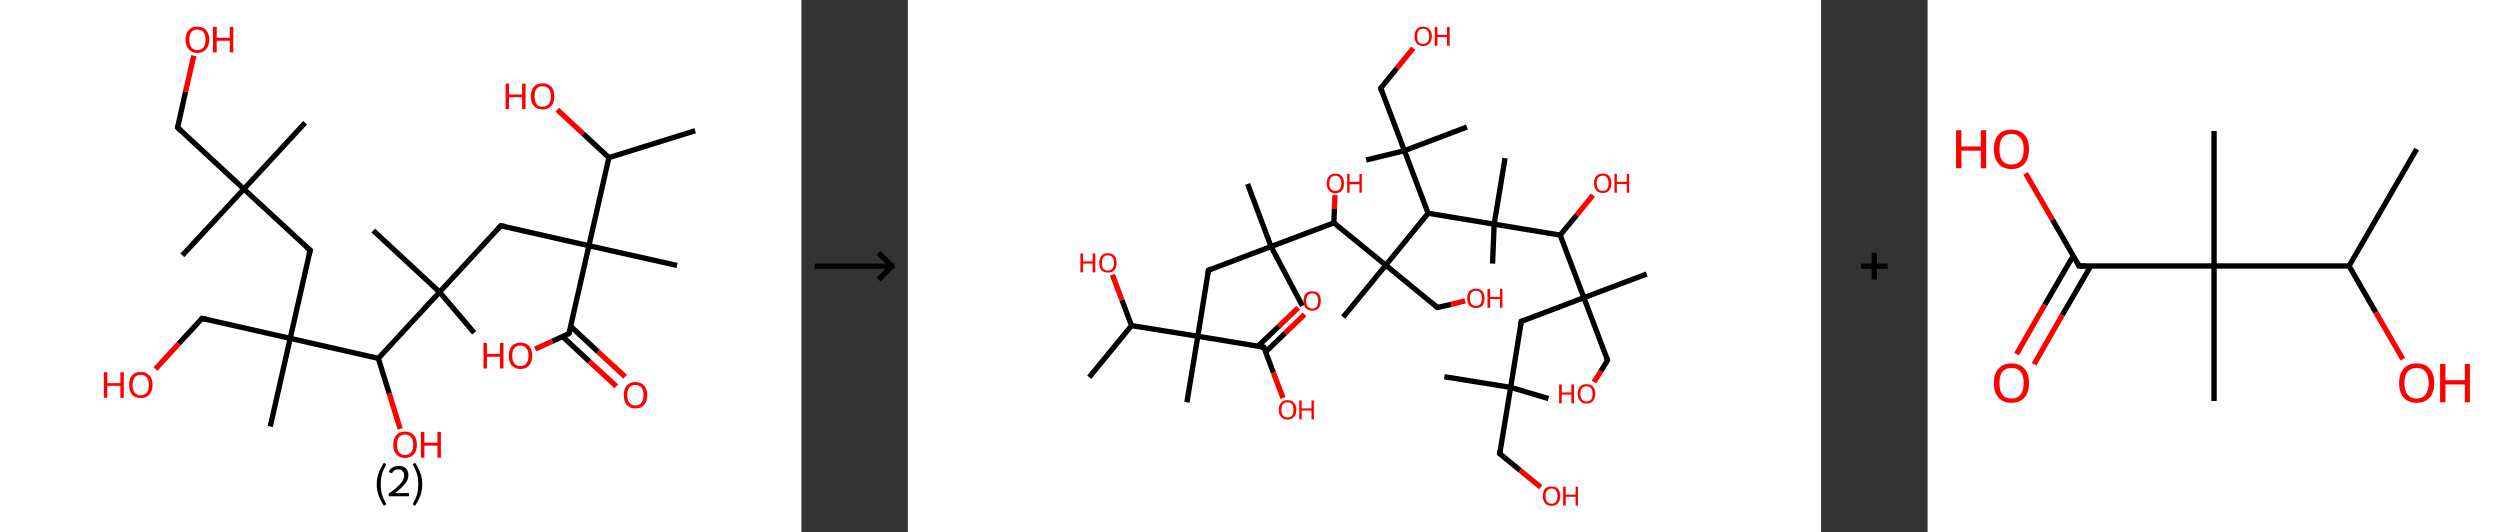 <?xml version='1.0' encoding='ASCII' standalone='yes'?>
<svg xmlns="http://www.w3.org/2000/svg" xmlns:xlink="http://www.w3.org/1999/xlink" version="1.1" width="939.0px" viewBox="0 0 939.0 200.0" height="200.0px">
  <rect x="0" y="0" width="939.0" height="200.0" fill="#333333" stroke="none"/>
  <g>
    <g transform="translate(0, 0) scale(1 1) "><!-- END OF HEADER -->
<rect style="opacity:1.0;fill:#FFFFFF;stroke:none" width="301.0" height="200.0" x="0.0" y="0.0"> </rect>
<path class="bond-0 atom-0 atom-1" d="M 261.1,49.1 L 228.7,59.2" style="fill:none;fill-rule:evenodd;stroke:#000000;stroke-width:2.0px;stroke-linecap:butt;stroke-linejoin:miter;stroke-opacity:1"/>
<path class="bond-1 atom-1 atom-2" d="M 228.7,59.2 L 219.0,50.2" style="fill:none;fill-rule:evenodd;stroke:#000000;stroke-width:2.0px;stroke-linecap:butt;stroke-linejoin:miter;stroke-opacity:1"/>
<path class="bond-1 atom-1 atom-2" d="M 219.0,50.2 L 209.3,41.2" style="fill:none;fill-rule:evenodd;stroke:#FF0000;stroke-width:2.0px;stroke-linecap:butt;stroke-linejoin:miter;stroke-opacity:1"/>
<path class="bond-2 atom-1 atom-3" d="M 228.7,59.2 L 221.2,92.3" style="fill:none;fill-rule:evenodd;stroke:#000000;stroke-width:2.0px;stroke-linecap:butt;stroke-linejoin:miter;stroke-opacity:1"/>
<path class="bond-3 atom-3 atom-4" d="M 221.2,92.3 L 254.3,99.7" style="fill:none;fill-rule:evenodd;stroke:#000000;stroke-width:2.0px;stroke-linecap:butt;stroke-linejoin:miter;stroke-opacity:1"/>
<path class="bond-4 atom-3 atom-5" d="M 221.2,92.3 L 188.1,84.8" style="fill:none;fill-rule:evenodd;stroke:#000000;stroke-width:2.0px;stroke-linecap:butt;stroke-linejoin:miter;stroke-opacity:1"/>
<path class="bond-5 atom-5 atom-6" d="M 188.1,84.8 L 165.1,109.7" style="fill:none;fill-rule:evenodd;stroke:#000000;stroke-width:2.0px;stroke-linecap:butt;stroke-linejoin:miter;stroke-opacity:1"/>
<path class="bond-6 atom-6 atom-7" d="M 165.1,109.7 L 140.2,86.6" style="fill:none;fill-rule:evenodd;stroke:#000000;stroke-width:2.0px;stroke-linecap:butt;stroke-linejoin:miter;stroke-opacity:1"/>
<path class="bond-7 atom-6 atom-8" d="M 165.1,109.7 L 178.1,125.0" style="fill:none;fill-rule:evenodd;stroke:#000000;stroke-width:2.0px;stroke-linecap:butt;stroke-linejoin:miter;stroke-opacity:1"/>
<path class="bond-8 atom-6 atom-9" d="M 165.1,109.7 L 142.1,134.6" style="fill:none;fill-rule:evenodd;stroke:#000000;stroke-width:2.0px;stroke-linecap:butt;stroke-linejoin:miter;stroke-opacity:1"/>
<path class="bond-9 atom-9 atom-10" d="M 142.1,134.6 L 146.2,147.8" style="fill:none;fill-rule:evenodd;stroke:#000000;stroke-width:2.0px;stroke-linecap:butt;stroke-linejoin:miter;stroke-opacity:1"/>
<path class="bond-9 atom-9 atom-10" d="M 146.2,147.8 L 150.3,161.1" style="fill:none;fill-rule:evenodd;stroke:#FF0000;stroke-width:2.0px;stroke-linecap:butt;stroke-linejoin:miter;stroke-opacity:1"/>
<path class="bond-10 atom-9 atom-11" d="M 142.1,134.6 L 109.0,127.1" style="fill:none;fill-rule:evenodd;stroke:#000000;stroke-width:2.0px;stroke-linecap:butt;stroke-linejoin:miter;stroke-opacity:1"/>
<path class="bond-11 atom-11 atom-12" d="M 109.0,127.1 L 101.5,160.2" style="fill:none;fill-rule:evenodd;stroke:#000000;stroke-width:2.0px;stroke-linecap:butt;stroke-linejoin:miter;stroke-opacity:1"/>
<path class="bond-12 atom-11 atom-13" d="M 109.0,127.1 L 75.9,119.6" style="fill:none;fill-rule:evenodd;stroke:#000000;stroke-width:2.0px;stroke-linecap:butt;stroke-linejoin:miter;stroke-opacity:1"/>
<path class="bond-13 atom-13 atom-14" d="M 75.9,119.6 L 67.1,129.1" style="fill:none;fill-rule:evenodd;stroke:#000000;stroke-width:2.0px;stroke-linecap:butt;stroke-linejoin:miter;stroke-opacity:1"/>
<path class="bond-13 atom-13 atom-14" d="M 67.1,129.1 L 58.4,138.6" style="fill:none;fill-rule:evenodd;stroke:#FF0000;stroke-width:2.0px;stroke-linecap:butt;stroke-linejoin:miter;stroke-opacity:1"/>
<path class="bond-14 atom-11 atom-15" d="M 109.0,127.1 L 116.5,94.0" style="fill:none;fill-rule:evenodd;stroke:#000000;stroke-width:2.0px;stroke-linecap:butt;stroke-linejoin:miter;stroke-opacity:1"/>
<path class="bond-15 atom-15 atom-16" d="M 116.5,94.0 L 91.6,71.0" style="fill:none;fill-rule:evenodd;stroke:#000000;stroke-width:2.0px;stroke-linecap:butt;stroke-linejoin:miter;stroke-opacity:1"/>
<path class="bond-16 atom-16 atom-17" d="M 91.6,71.0 L 114.6,46.1" style="fill:none;fill-rule:evenodd;stroke:#000000;stroke-width:2.0px;stroke-linecap:butt;stroke-linejoin:miter;stroke-opacity:1"/>
<path class="bond-17 atom-16 atom-18" d="M 91.6,71.0 L 68.5,95.9" style="fill:none;fill-rule:evenodd;stroke:#000000;stroke-width:2.0px;stroke-linecap:butt;stroke-linejoin:miter;stroke-opacity:1"/>
<path class="bond-18 atom-16 atom-19" d="M 91.6,71.0 L 66.7,47.9" style="fill:none;fill-rule:evenodd;stroke:#000000;stroke-width:2.0px;stroke-linecap:butt;stroke-linejoin:miter;stroke-opacity:1"/>
<path class="bond-19 atom-19 atom-20" d="M 66.7,47.9 L 69.7,34.4" style="fill:none;fill-rule:evenodd;stroke:#000000;stroke-width:2.0px;stroke-linecap:butt;stroke-linejoin:miter;stroke-opacity:1"/>
<path class="bond-19 atom-19 atom-20" d="M 69.7,34.4 L 72.8,20.9" style="fill:none;fill-rule:evenodd;stroke:#FF0000;stroke-width:2.0px;stroke-linecap:butt;stroke-linejoin:miter;stroke-opacity:1"/>
<path class="bond-20 atom-3 atom-21" d="M 221.2,92.3 L 213.7,125.3" style="fill:none;fill-rule:evenodd;stroke:#000000;stroke-width:2.0px;stroke-linecap:butt;stroke-linejoin:miter;stroke-opacity:1"/>
<path class="bond-21 atom-21 atom-22" d="M 211.3,126.4 L 221.4,135.8" style="fill:none;fill-rule:evenodd;stroke:#000000;stroke-width:2.0px;stroke-linecap:butt;stroke-linejoin:miter;stroke-opacity:1"/>
<path class="bond-21 atom-21 atom-22" d="M 221.4,135.8 L 231.5,145.1" style="fill:none;fill-rule:evenodd;stroke:#FF0000;stroke-width:2.0px;stroke-linecap:butt;stroke-linejoin:miter;stroke-opacity:1"/>
<path class="bond-21 atom-21 atom-22" d="M 214.4,122.6 L 224.7,132.2" style="fill:none;fill-rule:evenodd;stroke:#000000;stroke-width:2.0px;stroke-linecap:butt;stroke-linejoin:miter;stroke-opacity:1"/>
<path class="bond-21 atom-21 atom-22" d="M 224.7,132.2 L 234.8,141.5" style="fill:none;fill-rule:evenodd;stroke:#FF0000;stroke-width:2.0px;stroke-linecap:butt;stroke-linejoin:miter;stroke-opacity:1"/>
<path class="bond-22 atom-21 atom-23" d="M 213.7,125.3 L 207.4,128.2" style="fill:none;fill-rule:evenodd;stroke:#000000;stroke-width:2.0px;stroke-linecap:butt;stroke-linejoin:miter;stroke-opacity:1"/>
<path class="bond-22 atom-21 atom-23" d="M 207.4,128.2 L 201.0,131.1" style="fill:none;fill-rule:evenodd;stroke:#FF0000;stroke-width:2.0px;stroke-linecap:butt;stroke-linejoin:miter;stroke-opacity:1"/>
<path d="M 189.8,85.1 L 188.1,84.8 L 187.0,86.0" style="fill:none;stroke:#000000;stroke-width:2.0px;stroke-linecap:butt;stroke-linejoin:miter;stroke-opacity:1;"/>
<path d="M 77.6,120.0 L 75.9,119.6 L 75.5,120.1" style="fill:none;stroke:#000000;stroke-width:2.0px;stroke-linecap:butt;stroke-linejoin:miter;stroke-opacity:1;"/>
<path d="M 116.1,95.7 L 116.5,94.0 L 115.2,92.9" style="fill:none;stroke:#000000;stroke-width:2.0px;stroke-linecap:butt;stroke-linejoin:miter;stroke-opacity:1;"/>
<path d="M 67.9,49.1 L 66.7,47.9 L 66.8,47.3" style="fill:none;stroke:#000000;stroke-width:2.0px;stroke-linecap:butt;stroke-linejoin:miter;stroke-opacity:1;"/>
<path d="M 214.1,123.7 L 213.7,125.3 L 213.4,125.5" style="fill:none;stroke:#000000;stroke-width:2.0px;stroke-linecap:butt;stroke-linejoin:miter;stroke-opacity:1;"/>
<path class="atom-2" d="M 189.9 31.4 L 191.2 31.4 L 191.2 35.5 L 196.1 35.5 L 196.1 31.4 L 197.4 31.4 L 197.4 41.0 L 196.1 41.0 L 196.1 36.5 L 191.2 36.5 L 191.2 41.0 L 189.9 41.0 L 189.9 31.4 " fill="#FF0000"/>
<path class="atom-2" d="M 199.4 36.2 Q 199.4 33.8, 200.5 32.6 Q 201.7 31.3, 203.8 31.3 Q 205.9 31.3, 207.1 32.6 Q 208.2 33.8, 208.2 36.2 Q 208.2 38.5, 207.1 39.8 Q 205.9 41.1, 203.8 41.1 Q 201.7 41.1, 200.5 39.8 Q 199.4 38.5, 199.4 36.2 M 203.8 40.1 Q 205.3 40.1, 206.1 39.1 Q 206.9 38.1, 206.9 36.2 Q 206.9 34.3, 206.1 33.3 Q 205.3 32.4, 203.8 32.4 Q 202.3 32.4, 201.5 33.3 Q 200.8 34.3, 200.8 36.2 Q 200.8 38.1, 201.5 39.1 Q 202.3 40.1, 203.8 40.1 " fill="#FF0000"/>
<path class="atom-10" d="M 147.7 167.0 Q 147.7 164.7, 148.9 163.4 Q 150.0 162.1, 152.1 162.1 Q 154.3 162.1, 155.4 163.4 Q 156.6 164.7, 156.6 167.0 Q 156.6 169.4, 155.4 170.7 Q 154.2 172.0, 152.1 172.0 Q 150.0 172.0, 148.9 170.7 Q 147.7 169.4, 147.7 167.0 M 152.1 170.9 Q 153.6 170.9, 154.4 169.9 Q 155.2 168.9, 155.2 167.0 Q 155.2 165.1, 154.4 164.2 Q 153.6 163.2, 152.1 163.2 Q 150.7 163.2, 149.9 164.2 Q 149.1 165.1, 149.1 167.0 Q 149.1 169.0, 149.9 169.9 Q 150.7 170.9, 152.1 170.9 " fill="#FF0000"/>
<path class="atom-10" d="M 158.1 162.2 L 159.4 162.2 L 159.4 166.3 L 164.3 166.3 L 164.3 162.2 L 165.6 162.2 L 165.6 171.9 L 164.3 171.9 L 164.3 167.4 L 159.4 167.4 L 159.4 171.9 L 158.1 171.9 L 158.1 162.2 " fill="#FF0000"/>
<path class="atom-14" d="M 39.0 139.8 L 40.3 139.8 L 40.3 143.9 L 45.2 143.9 L 45.2 139.8 L 46.5 139.8 L 46.5 149.4 L 45.2 149.4 L 45.2 144.9 L 40.3 144.9 L 40.3 149.4 L 39.0 149.4 L 39.0 139.8 " fill="#FF0000"/>
<path class="atom-14" d="M 48.5 144.6 Q 48.5 142.2, 49.6 141.0 Q 50.7 139.7, 52.9 139.7 Q 55.0 139.7, 56.1 141.0 Q 57.3 142.2, 57.3 144.6 Q 57.3 146.9, 56.1 148.2 Q 55.0 149.5, 52.9 149.5 Q 50.8 149.5, 49.6 148.2 Q 48.5 146.9, 48.5 144.6 M 52.9 148.5 Q 54.3 148.5, 55.1 147.5 Q 55.9 146.5, 55.9 144.6 Q 55.9 142.7, 55.1 141.7 Q 54.3 140.8, 52.9 140.8 Q 51.4 140.8, 50.6 141.7 Q 49.8 142.7, 49.8 144.6 Q 49.8 146.5, 50.6 147.5 Q 51.4 148.5, 52.9 148.5 " fill="#FF0000"/>
<path class="atom-20" d="M 69.7 14.9 Q 69.7 12.6, 70.9 11.3 Q 72.0 10.0, 74.1 10.0 Q 76.3 10.0, 77.4 11.3 Q 78.6 12.6, 78.6 14.9 Q 78.6 17.2, 77.4 18.5 Q 76.2 19.9, 74.1 19.9 Q 72.0 19.9, 70.9 18.5 Q 69.7 17.2, 69.7 14.9 M 74.1 18.8 Q 75.6 18.8, 76.4 17.8 Q 77.2 16.8, 77.2 14.9 Q 77.2 13.0, 76.4 12.0 Q 75.6 11.1, 74.1 11.1 Q 72.7 11.1, 71.9 12.0 Q 71.1 13.0, 71.1 14.9 Q 71.1 16.8, 71.9 17.8 Q 72.7 18.8, 74.1 18.8 " fill="#FF0000"/>
<path class="atom-20" d="M 80.0 10.1 L 81.4 10.1 L 81.4 14.2 L 86.3 14.2 L 86.3 10.1 L 87.6 10.1 L 87.6 19.7 L 86.3 19.7 L 86.3 15.3 L 81.4 15.3 L 81.4 19.7 L 80.0 19.7 L 80.0 10.1 " fill="#FF0000"/>
<path class="atom-22" d="M 234.3 148.4 Q 234.3 146.1, 235.4 144.8 Q 236.5 143.5, 238.7 143.5 Q 240.8 143.5, 241.9 144.8 Q 243.1 146.1, 243.1 148.4 Q 243.1 150.7, 241.9 152.1 Q 240.8 153.4, 238.7 153.4 Q 236.5 153.4, 235.4 152.1 Q 234.3 150.7, 234.3 148.4 M 238.7 152.3 Q 240.1 152.3, 240.9 151.3 Q 241.7 150.3, 241.7 148.4 Q 241.7 146.5, 240.9 145.6 Q 240.1 144.6, 238.7 144.6 Q 237.2 144.6, 236.4 145.5 Q 235.6 146.5, 235.6 148.4 Q 235.6 150.3, 236.4 151.3 Q 237.2 152.3, 238.7 152.3 " fill="#FF0000"/>
<path class="atom-23" d="M 181.6 128.8 L 182.9 128.8 L 182.9 132.9 L 187.8 132.9 L 187.8 128.8 L 189.1 128.8 L 189.1 138.4 L 187.8 138.4 L 187.8 134.0 L 182.9 134.0 L 182.9 138.4 L 181.6 138.4 L 181.6 128.8 " fill="#FF0000"/>
<path class="atom-23" d="M 191.1 133.6 Q 191.1 131.3, 192.2 130.0 Q 193.4 128.7, 195.5 128.7 Q 197.6 128.7, 198.8 130.0 Q 199.9 131.3, 199.9 133.6 Q 199.9 135.9, 198.7 137.3 Q 197.6 138.6, 195.5 138.6 Q 193.4 138.6, 192.2 137.3 Q 191.1 135.9, 191.1 133.6 M 195.5 137.5 Q 196.9 137.5, 197.7 136.5 Q 198.5 135.5, 198.5 133.6 Q 198.5 131.7, 197.7 130.8 Q 196.9 129.8, 195.5 129.8 Q 194.0 129.8, 193.2 130.7 Q 192.4 131.7, 192.4 133.6 Q 192.4 135.5, 193.2 136.5 Q 194.0 137.5, 195.5 137.5 " fill="#FF0000"/>
<path class="legend" d="M 141.5 181.9 Q 141.5 179.6, 142.2 177.7 Q 142.9 175.8, 144.2 173.8 L 145.1 174.4 Q 144.0 176.3, 143.5 178.0 Q 143.0 179.7, 143.0 181.9 Q 143.0 184.0, 143.5 185.8 Q 144.0 187.5, 145.1 189.4 L 144.2 190.0 Q 142.9 188.0, 142.2 186.1 Q 141.5 184.2, 141.5 181.9 " fill="#000000"/>
<path class="legend" d="M 146.0 177.3 Q 146.4 176.2, 147.4 175.6 Q 148.4 175.0, 149.8 175.0 Q 151.5 175.0, 152.4 175.9 Q 153.4 176.8, 153.4 178.5 Q 153.4 180.2, 152.1 181.7 Q 150.9 183.3, 148.4 185.2 L 153.6 185.2 L 153.6 186.4 L 146.0 186.4 L 146.0 185.4 Q 148.1 183.9, 149.3 182.8 Q 150.6 181.6, 151.2 180.6 Q 151.8 179.6, 151.8 178.6 Q 151.8 177.5, 151.2 176.9 Q 150.7 176.3, 149.8 176.3 Q 148.8 176.3, 148.2 176.6 Q 147.6 177.0, 147.2 177.8 L 146.0 177.3 " fill="#000000"/>
<path class="legend" d="M 158.6 181.9 Q 158.6 184.2, 157.9 186.1 Q 157.2 188.0, 155.9 190.0 L 155.0 189.4 Q 156.1 187.5, 156.6 185.8 Q 157.1 184.0, 157.1 181.9 Q 157.1 179.7, 156.6 178.0 Q 156.1 176.3, 155.0 174.4 L 155.9 173.8 Q 157.2 175.8, 157.9 177.7 Q 158.6 179.6, 158.6 181.9 " fill="#000000"/>
</g>
    <g transform="translate(301.0, 0) scale(1 1) "><line x1="5" y1="100" x2="35" y2="100" style="stroke:rgb(0,0,0);stroke-width:2"/>
  <line x1="34" y1="100" x2="29" y2="95" style="stroke:rgb(0,0,0);stroke-width:2"/>
  <line x1="34" y1="100" x2="29" y2="105" style="stroke:rgb(0,0,0);stroke-width:2"/>
</g>
    <g transform="translate(341.0, 0) scale(1 1) "><!-- END OF HEADER -->
<rect style="opacity:1.0;fill:#FFFFFF;stroke:none" width="343.0" height="200.0" x="0.0" y="0.0"> </rect>
<path class="bond-0 atom-0 atom-1" d="M 68.1,141.7 L 84.0,122.3" style="fill:none;fill-rule:evenodd;stroke:#000000;stroke-width:2.0px;stroke-linecap:butt;stroke-linejoin:miter;stroke-opacity:1"/>
<path class="bond-1 atom-1 atom-2" d="M 84.0,122.3 L 80.4,112.7" style="fill:none;fill-rule:evenodd;stroke:#000000;stroke-width:2.0px;stroke-linecap:butt;stroke-linejoin:miter;stroke-opacity:1"/>
<path class="bond-1 atom-1 atom-2" d="M 80.4,112.7 L 76.8,103.2" style="fill:none;fill-rule:evenodd;stroke:#FF0000;stroke-width:2.0px;stroke-linecap:butt;stroke-linejoin:miter;stroke-opacity:1"/>
<path class="bond-2 atom-1 atom-3" d="M 84.0,122.3 L 108.9,126.3" style="fill:none;fill-rule:evenodd;stroke:#000000;stroke-width:2.0px;stroke-linecap:butt;stroke-linejoin:miter;stroke-opacity:1"/>
<path class="bond-3 atom-3 atom-4" d="M 108.9,126.3 L 104.8,151.1" style="fill:none;fill-rule:evenodd;stroke:#000000;stroke-width:2.0px;stroke-linecap:butt;stroke-linejoin:miter;stroke-opacity:1"/>
<path class="bond-4 atom-3 atom-5" d="M 108.9,126.3 L 112.9,101.5" style="fill:none;fill-rule:evenodd;stroke:#000000;stroke-width:2.0px;stroke-linecap:butt;stroke-linejoin:miter;stroke-opacity:1"/>
<path class="bond-5 atom-5 atom-6" d="M 112.9,101.5 L 136.4,92.6" style="fill:none;fill-rule:evenodd;stroke:#000000;stroke-width:2.0px;stroke-linecap:butt;stroke-linejoin:miter;stroke-opacity:1"/>
<path class="bond-6 atom-6 atom-7" d="M 136.4,92.6 L 148.2,114.9" style="fill:none;fill-rule:evenodd;stroke:#000000;stroke-width:2.0px;stroke-linecap:butt;stroke-linejoin:miter;stroke-opacity:1"/>
<path class="bond-7 atom-6 atom-8" d="M 136.4,92.6 L 127.6,69.1" style="fill:none;fill-rule:evenodd;stroke:#000000;stroke-width:2.0px;stroke-linecap:butt;stroke-linejoin:miter;stroke-opacity:1"/>
<path class="bond-8 atom-6 atom-9" d="M 136.4,92.6 L 160.0,83.7" style="fill:none;fill-rule:evenodd;stroke:#000000;stroke-width:2.0px;stroke-linecap:butt;stroke-linejoin:miter;stroke-opacity:1"/>
<path class="bond-9 atom-9 atom-10" d="M 160.0,83.7 L 160.2,78.5" style="fill:none;fill-rule:evenodd;stroke:#000000;stroke-width:2.0px;stroke-linecap:butt;stroke-linejoin:miter;stroke-opacity:1"/>
<path class="bond-9 atom-9 atom-10" d="M 160.2,78.5 L 160.4,73.3" style="fill:none;fill-rule:evenodd;stroke:#FF0000;stroke-width:2.0px;stroke-linecap:butt;stroke-linejoin:miter;stroke-opacity:1"/>
<path class="bond-10 atom-9 atom-11" d="M 160.0,83.7 L 179.5,99.6" style="fill:none;fill-rule:evenodd;stroke:#000000;stroke-width:2.0px;stroke-linecap:butt;stroke-linejoin:miter;stroke-opacity:1"/>
<path class="bond-11 atom-11 atom-12" d="M 179.5,99.6 L 163.5,119.1" style="fill:none;fill-rule:evenodd;stroke:#000000;stroke-width:2.0px;stroke-linecap:butt;stroke-linejoin:miter;stroke-opacity:1"/>
<path class="bond-12 atom-11 atom-13" d="M 179.5,99.6 L 198.9,115.5" style="fill:none;fill-rule:evenodd;stroke:#000000;stroke-width:2.0px;stroke-linecap:butt;stroke-linejoin:miter;stroke-opacity:1"/>
<path class="bond-13 atom-13 atom-14" d="M 198.9,115.5 L 204.1,114.3" style="fill:none;fill-rule:evenodd;stroke:#000000;stroke-width:2.0px;stroke-linecap:butt;stroke-linejoin:miter;stroke-opacity:1"/>
<path class="bond-13 atom-13 atom-14" d="M 204.1,114.3 L 209.3,113.0" style="fill:none;fill-rule:evenodd;stroke:#FF0000;stroke-width:2.0px;stroke-linecap:butt;stroke-linejoin:miter;stroke-opacity:1"/>
<path class="bond-14 atom-11 atom-15" d="M 179.5,99.6 L 195.4,80.1" style="fill:none;fill-rule:evenodd;stroke:#000000;stroke-width:2.0px;stroke-linecap:butt;stroke-linejoin:miter;stroke-opacity:1"/>
<path class="bond-15 atom-15 atom-16" d="M 195.4,80.1 L 186.5,56.6" style="fill:none;fill-rule:evenodd;stroke:#000000;stroke-width:2.0px;stroke-linecap:butt;stroke-linejoin:miter;stroke-opacity:1"/>
<path class="bond-16 atom-16 atom-17" d="M 186.5,56.6 L 210.0,47.7" style="fill:none;fill-rule:evenodd;stroke:#000000;stroke-width:2.0px;stroke-linecap:butt;stroke-linejoin:miter;stroke-opacity:1"/>
<path class="bond-17 atom-16 atom-18" d="M 186.5,56.6 L 172.1,60.1" style="fill:none;fill-rule:evenodd;stroke:#000000;stroke-width:2.0px;stroke-linecap:butt;stroke-linejoin:miter;stroke-opacity:1"/>
<path class="bond-18 atom-16 atom-19" d="M 186.5,56.6 L 177.6,33.1" style="fill:none;fill-rule:evenodd;stroke:#000000;stroke-width:2.0px;stroke-linecap:butt;stroke-linejoin:miter;stroke-opacity:1"/>
<path class="bond-19 atom-19 atom-20" d="M 177.6,33.1 L 183.7,25.6" style="fill:none;fill-rule:evenodd;stroke:#000000;stroke-width:2.0px;stroke-linecap:butt;stroke-linejoin:miter;stroke-opacity:1"/>
<path class="bond-19 atom-19 atom-20" d="M 183.7,25.6 L 189.8,18.1" style="fill:none;fill-rule:evenodd;stroke:#FF0000;stroke-width:2.0px;stroke-linecap:butt;stroke-linejoin:miter;stroke-opacity:1"/>
<path class="bond-20 atom-15 atom-21" d="M 195.4,80.1 L 220.2,84.2" style="fill:none;fill-rule:evenodd;stroke:#000000;stroke-width:2.0px;stroke-linecap:butt;stroke-linejoin:miter;stroke-opacity:1"/>
<path class="bond-21 atom-21 atom-22" d="M 220.2,84.2 L 219.6,99.0" style="fill:none;fill-rule:evenodd;stroke:#000000;stroke-width:2.0px;stroke-linecap:butt;stroke-linejoin:miter;stroke-opacity:1"/>
<path class="bond-22 atom-21 atom-23" d="M 220.2,84.2 L 224.3,59.4" style="fill:none;fill-rule:evenodd;stroke:#000000;stroke-width:2.0px;stroke-linecap:butt;stroke-linejoin:miter;stroke-opacity:1"/>
<path class="bond-23 atom-21 atom-24" d="M 220.2,84.2 L 245.0,88.3" style="fill:none;fill-rule:evenodd;stroke:#000000;stroke-width:2.0px;stroke-linecap:butt;stroke-linejoin:miter;stroke-opacity:1"/>
<path class="bond-24 atom-24 atom-25" d="M 245.0,88.3 L 251.2,80.8" style="fill:none;fill-rule:evenodd;stroke:#000000;stroke-width:2.0px;stroke-linecap:butt;stroke-linejoin:miter;stroke-opacity:1"/>
<path class="bond-24 atom-24 atom-25" d="M 251.2,80.8 L 257.3,73.3" style="fill:none;fill-rule:evenodd;stroke:#FF0000;stroke-width:2.0px;stroke-linecap:butt;stroke-linejoin:miter;stroke-opacity:1"/>
<path class="bond-25 atom-24 atom-26" d="M 245.0,88.3 L 253.9,111.8" style="fill:none;fill-rule:evenodd;stroke:#000000;stroke-width:2.0px;stroke-linecap:butt;stroke-linejoin:miter;stroke-opacity:1"/>
<path class="bond-26 atom-26 atom-27" d="M 253.9,111.8 L 277.5,102.9" style="fill:none;fill-rule:evenodd;stroke:#000000;stroke-width:2.0px;stroke-linecap:butt;stroke-linejoin:miter;stroke-opacity:1"/>
<path class="bond-27 atom-26 atom-28" d="M 253.9,111.8 L 262.8,135.3" style="fill:none;fill-rule:evenodd;stroke:#000000;stroke-width:2.0px;stroke-linecap:butt;stroke-linejoin:miter;stroke-opacity:1"/>
<path class="bond-28 atom-28 atom-29" d="M 262.8,135.3 L 260.3,139.4" style="fill:none;fill-rule:evenodd;stroke:#000000;stroke-width:2.0px;stroke-linecap:butt;stroke-linejoin:miter;stroke-opacity:1"/>
<path class="bond-28 atom-28 atom-29" d="M 260.3,139.4 L 257.7,143.5" style="fill:none;fill-rule:evenodd;stroke:#FF0000;stroke-width:2.0px;stroke-linecap:butt;stroke-linejoin:miter;stroke-opacity:1"/>
<path class="bond-29 atom-26 atom-30" d="M 253.9,111.8 L 230.4,120.7" style="fill:none;fill-rule:evenodd;stroke:#000000;stroke-width:2.0px;stroke-linecap:butt;stroke-linejoin:miter;stroke-opacity:1"/>
<path class="bond-30 atom-30 atom-31" d="M 230.4,120.7 L 226.4,145.5" style="fill:none;fill-rule:evenodd;stroke:#000000;stroke-width:2.0px;stroke-linecap:butt;stroke-linejoin:miter;stroke-opacity:1"/>
<path class="bond-31 atom-31 atom-32" d="M 226.4,145.5 L 240.6,149.7" style="fill:none;fill-rule:evenodd;stroke:#000000;stroke-width:2.0px;stroke-linecap:butt;stroke-linejoin:miter;stroke-opacity:1"/>
<path class="bond-32 atom-31 atom-33" d="M 226.4,145.5 L 201.5,141.5" style="fill:none;fill-rule:evenodd;stroke:#000000;stroke-width:2.0px;stroke-linecap:butt;stroke-linejoin:miter;stroke-opacity:1"/>
<path class="bond-33 atom-31 atom-34" d="M 226.4,145.5 L 222.3,170.4" style="fill:none;fill-rule:evenodd;stroke:#000000;stroke-width:2.0px;stroke-linecap:butt;stroke-linejoin:miter;stroke-opacity:1"/>
<path class="bond-34 atom-34 atom-35" d="M 222.3,170.4 L 230.0,176.7" style="fill:none;fill-rule:evenodd;stroke:#000000;stroke-width:2.0px;stroke-linecap:butt;stroke-linejoin:miter;stroke-opacity:1"/>
<path class="bond-34 atom-34 atom-35" d="M 230.0,176.7 L 237.7,183.0" style="fill:none;fill-rule:evenodd;stroke:#FF0000;stroke-width:2.0px;stroke-linecap:butt;stroke-linejoin:miter;stroke-opacity:1"/>
<path class="bond-35 atom-3 atom-36" d="M 108.9,126.3 L 133.7,130.4" style="fill:none;fill-rule:evenodd;stroke:#000000;stroke-width:2.0px;stroke-linecap:butt;stroke-linejoin:miter;stroke-opacity:1"/>
<path class="bond-36 atom-36 atom-37" d="M 134.4,132.2 L 141.7,125.1" style="fill:none;fill-rule:evenodd;stroke:#000000;stroke-width:2.0px;stroke-linecap:butt;stroke-linejoin:miter;stroke-opacity:1"/>
<path class="bond-36 atom-36 atom-37" d="M 141.7,125.1 L 149.0,118.1" style="fill:none;fill-rule:evenodd;stroke:#FF0000;stroke-width:2.0px;stroke-linecap:butt;stroke-linejoin:miter;stroke-opacity:1"/>
<path class="bond-36 atom-36 atom-37" d="M 131.5,130.0 L 139.3,122.6" style="fill:none;fill-rule:evenodd;stroke:#000000;stroke-width:2.0px;stroke-linecap:butt;stroke-linejoin:miter;stroke-opacity:1"/>
<path class="bond-36 atom-36 atom-37" d="M 139.3,122.6 L 146.6,115.6" style="fill:none;fill-rule:evenodd;stroke:#FF0000;stroke-width:2.0px;stroke-linecap:butt;stroke-linejoin:miter;stroke-opacity:1"/>
<path class="bond-37 atom-36 atom-38" d="M 133.7,130.4 L 137.3,140.0" style="fill:none;fill-rule:evenodd;stroke:#000000;stroke-width:2.0px;stroke-linecap:butt;stroke-linejoin:miter;stroke-opacity:1"/>
<path class="bond-37 atom-36 atom-38" d="M 137.3,140.0 L 140.9,149.5" style="fill:none;fill-rule:evenodd;stroke:#FF0000;stroke-width:2.0px;stroke-linecap:butt;stroke-linejoin:miter;stroke-opacity:1"/>
<path d="M 112.7,102.7 L 112.9,101.5 L 114.1,101.0" style="fill:none;stroke:#000000;stroke-width:2.0px;stroke-linecap:butt;stroke-linejoin:miter;stroke-opacity:1;"/>
<path d="M 198.0,114.8 L 198.9,115.5 L 199.2,115.5" style="fill:none;stroke:#000000;stroke-width:2.0px;stroke-linecap:butt;stroke-linejoin:miter;stroke-opacity:1;"/>
<path d="M 178.0,34.3 L 177.6,33.1 L 177.9,32.7" style="fill:none;stroke:#000000;stroke-width:2.0px;stroke-linecap:butt;stroke-linejoin:miter;stroke-opacity:1;"/>
<path d="M 262.4,134.2 L 262.8,135.3 L 262.7,135.5" style="fill:none;stroke:#000000;stroke-width:2.0px;stroke-linecap:butt;stroke-linejoin:miter;stroke-opacity:1;"/>
<path d="M 231.6,120.3 L 230.4,120.7 L 230.2,121.9" style="fill:none;stroke:#000000;stroke-width:2.0px;stroke-linecap:butt;stroke-linejoin:miter;stroke-opacity:1;"/>
<path d="M 222.5,169.1 L 222.3,170.4 L 222.7,170.7" style="fill:none;stroke:#000000;stroke-width:2.0px;stroke-linecap:butt;stroke-linejoin:miter;stroke-opacity:1;"/>
<path d="M 132.4,130.2 L 133.7,130.4 L 133.9,130.9" style="fill:none;stroke:#000000;stroke-width:2.0px;stroke-linecap:butt;stroke-linejoin:miter;stroke-opacity:1;"/>
<path class="atom-2" d="M 64.8 95.2 L 65.8 95.2 L 65.8 98.2 L 69.4 98.2 L 69.4 95.2 L 70.4 95.2 L 70.4 102.3 L 69.4 102.3 L 69.4 99.0 L 65.8 99.0 L 65.8 102.3 L 64.8 102.3 L 64.8 95.2 " fill="#FF0000"/>
<path class="atom-2" d="M 71.9 98.7 Q 71.9 97.0, 72.7 96.1 Q 73.5 95.1, 75.1 95.1 Q 76.7 95.1, 77.6 96.1 Q 78.4 97.0, 78.4 98.7 Q 78.4 100.5, 77.5 101.5 Q 76.7 102.4, 75.1 102.4 Q 73.6 102.4, 72.7 101.5 Q 71.9 100.5, 71.9 98.7 M 75.1 101.6 Q 76.2 101.6, 76.8 100.9 Q 77.4 100.2, 77.4 98.7 Q 77.4 97.3, 76.8 96.6 Q 76.2 95.9, 75.1 95.9 Q 74.0 95.9, 73.4 96.6 Q 72.9 97.3, 72.9 98.7 Q 72.9 100.2, 73.4 100.9 Q 74.0 101.6, 75.1 101.6 " fill="#FF0000"/>
<path class="atom-10" d="M 157.3 68.9 Q 157.3 67.1, 158.2 66.2 Q 159.0 65.2, 160.6 65.2 Q 162.2 65.2, 163.0 66.2 Q 163.8 67.1, 163.8 68.9 Q 163.8 70.6, 163.0 71.6 Q 162.1 72.6, 160.6 72.6 Q 159.0 72.6, 158.2 71.6 Q 157.3 70.6, 157.3 68.9 M 160.6 71.7 Q 161.7 71.7, 162.2 71.0 Q 162.8 70.3, 162.8 68.9 Q 162.8 67.5, 162.2 66.8 Q 161.7 66.0, 160.6 66.0 Q 159.5 66.0, 158.9 66.7 Q 158.3 67.5, 158.3 68.9 Q 158.3 70.3, 158.9 71.0 Q 159.5 71.7, 160.6 71.7 " fill="#FF0000"/>
<path class="atom-10" d="M 165.0 65.3 L 165.9 65.3 L 165.9 68.3 L 169.6 68.3 L 169.6 65.3 L 170.5 65.3 L 170.5 72.4 L 169.6 72.4 L 169.6 69.2 L 165.9 69.2 L 165.9 72.4 L 165.0 72.4 L 165.0 65.3 " fill="#FF0000"/>
<path class="atom-14" d="M 210.1 112.0 Q 210.1 110.3, 210.9 109.4 Q 211.8 108.4, 213.4 108.4 Q 214.9 108.4, 215.8 109.4 Q 216.6 110.3, 216.6 112.0 Q 216.6 113.8, 215.8 114.8 Q 214.9 115.7, 213.4 115.7 Q 211.8 115.7, 210.9 114.8 Q 210.1 113.8, 210.1 112.0 M 213.4 114.9 Q 214.4 114.9, 215.0 114.2 Q 215.6 113.5, 215.6 112.0 Q 215.6 110.6, 215.0 109.9 Q 214.4 109.2, 213.4 109.2 Q 212.3 109.2, 211.7 109.9 Q 211.1 110.6, 211.1 112.0 Q 211.1 113.5, 211.7 114.2 Q 212.3 114.9, 213.4 114.9 " fill="#FF0000"/>
<path class="atom-14" d="M 217.7 108.5 L 218.7 108.5 L 218.7 111.5 L 222.4 111.5 L 222.4 108.5 L 223.3 108.5 L 223.3 115.6 L 222.4 115.6 L 222.4 112.3 L 218.7 112.3 L 218.7 115.6 L 217.7 115.6 L 217.7 108.5 " fill="#FF0000"/>
<path class="atom-20" d="M 190.3 13.6 Q 190.3 11.9, 191.1 11.0 Q 191.9 10.0, 193.5 10.0 Q 195.1 10.0, 195.9 11.0 Q 196.8 11.9, 196.8 13.6 Q 196.8 15.4, 195.9 16.3 Q 195.1 17.3, 193.5 17.3 Q 192.0 17.3, 191.1 16.3 Q 190.3 15.4, 190.3 13.6 M 193.5 16.5 Q 194.6 16.5, 195.2 15.8 Q 195.8 15.1, 195.8 13.6 Q 195.8 12.2, 195.2 11.5 Q 194.6 10.8, 193.5 10.8 Q 192.4 10.8, 191.8 11.5 Q 191.3 12.2, 191.3 13.6 Q 191.3 15.1, 191.8 15.8 Q 192.4 16.5, 193.5 16.5 " fill="#FF0000"/>
<path class="atom-20" d="M 197.9 10.1 L 198.9 10.1 L 198.9 13.1 L 202.5 13.1 L 202.5 10.1 L 203.5 10.1 L 203.5 17.2 L 202.5 17.2 L 202.5 13.9 L 198.9 13.9 L 198.9 17.2 L 197.9 17.2 L 197.9 10.1 " fill="#FF0000"/>
<path class="atom-25" d="M 257.7 68.8 Q 257.7 67.1, 258.6 66.1 Q 259.4 65.2, 261.0 65.2 Q 262.6 65.2, 263.4 66.1 Q 264.2 67.1, 264.2 68.8 Q 264.2 70.5, 263.4 71.5 Q 262.5 72.5, 261.0 72.5 Q 259.4 72.5, 258.6 71.5 Q 257.7 70.6, 257.7 68.8 M 261.0 71.7 Q 262.1 71.7, 262.6 71.0 Q 263.2 70.2, 263.2 68.8 Q 263.2 67.4, 262.6 66.7 Q 262.1 66.0, 261.0 66.0 Q 259.9 66.0, 259.3 66.7 Q 258.7 67.4, 258.7 68.8 Q 258.7 70.2, 259.3 71.0 Q 259.9 71.7, 261.0 71.7 " fill="#FF0000"/>
<path class="atom-25" d="M 265.4 65.3 L 266.3 65.3 L 266.3 68.3 L 270.0 68.3 L 270.0 65.3 L 270.9 65.3 L 270.9 72.4 L 270.0 72.4 L 270.0 69.1 L 266.3 69.1 L 266.3 72.4 L 265.4 72.4 L 265.4 65.3 " fill="#FF0000"/>
<path class="atom-29" d="M 244.6 144.4 L 245.6 144.4 L 245.6 147.4 L 249.2 147.4 L 249.2 144.4 L 250.2 144.4 L 250.2 151.5 L 249.2 151.5 L 249.2 148.2 L 245.6 148.2 L 245.6 151.5 L 244.6 151.5 L 244.6 144.4 " fill="#FF0000"/>
<path class="atom-29" d="M 251.6 147.9 Q 251.6 146.2, 252.5 145.2 Q 253.3 144.3, 254.9 144.3 Q 256.5 144.3, 257.3 145.2 Q 258.2 146.2, 258.2 147.9 Q 258.2 149.6, 257.3 150.6 Q 256.5 151.6, 254.9 151.6 Q 253.3 151.6, 252.5 150.6 Q 251.6 149.7, 251.6 147.9 M 254.9 150.8 Q 256.0 150.8, 256.6 150.1 Q 257.2 149.3, 257.2 147.9 Q 257.2 146.5, 256.6 145.8 Q 256.0 145.1, 254.9 145.1 Q 253.8 145.1, 253.2 145.8 Q 252.6 146.5, 252.6 147.9 Q 252.6 149.3, 253.2 150.1 Q 253.8 150.8, 254.9 150.8 " fill="#FF0000"/>
<path class="atom-35" d="M 238.5 186.3 Q 238.5 184.6, 239.3 183.6 Q 240.2 182.7, 241.8 182.7 Q 243.3 182.7, 244.2 183.6 Q 245.0 184.6, 245.0 186.3 Q 245.0 188.0, 244.2 189.0 Q 243.3 190.0, 241.8 190.0 Q 240.2 190.0, 239.3 189.0 Q 238.5 188.0, 238.5 186.3 M 241.8 189.2 Q 242.9 189.2, 243.4 188.5 Q 244.0 187.7, 244.0 186.3 Q 244.0 184.9, 243.4 184.2 Q 242.9 183.5, 241.8 183.5 Q 240.7 183.5, 240.1 184.2 Q 239.5 184.9, 239.5 186.3 Q 239.5 187.7, 240.1 188.5 Q 240.7 189.2, 241.8 189.2 " fill="#FF0000"/>
<path class="atom-35" d="M 246.1 182.8 L 247.1 182.8 L 247.1 185.8 L 250.8 185.8 L 250.8 182.8 L 251.7 182.8 L 251.7 189.9 L 250.8 189.9 L 250.8 186.6 L 247.1 186.6 L 247.1 189.9 L 246.1 189.9 L 246.1 182.8 " fill="#FF0000"/>
<path class="atom-37" d="M 148.6 113.0 Q 148.6 111.3, 149.4 110.3 Q 150.3 109.4, 151.9 109.4 Q 153.5 109.4, 154.3 110.3 Q 155.1 111.3, 155.1 113.0 Q 155.1 114.7, 154.3 115.7 Q 153.4 116.7, 151.9 116.7 Q 150.3 116.7, 149.4 115.7 Q 148.6 114.7, 148.6 113.0 M 151.9 115.9 Q 153.0 115.9, 153.5 115.2 Q 154.1 114.4, 154.1 113.0 Q 154.1 111.6, 153.5 110.9 Q 153.0 110.2, 151.9 110.2 Q 150.8 110.2, 150.2 110.9 Q 149.6 111.6, 149.6 113.0 Q 149.6 114.4, 150.2 115.2 Q 150.8 115.9, 151.9 115.9 " fill="#FF0000"/>
<path class="atom-38" d="M 139.3 153.9 Q 139.3 152.2, 140.2 151.3 Q 141.0 150.3, 142.6 150.3 Q 144.2 150.3, 145.0 151.3 Q 145.9 152.2, 145.9 153.9 Q 145.9 155.7, 145.0 156.6 Q 144.1 157.6, 142.6 157.6 Q 141.0 157.6, 140.2 156.6 Q 139.3 155.7, 139.3 153.9 M 142.6 156.8 Q 143.7 156.8, 144.3 156.1 Q 144.8 155.4, 144.8 153.9 Q 144.8 152.5, 144.3 151.8 Q 143.7 151.1, 142.6 151.1 Q 141.5 151.1, 140.9 151.8 Q 140.3 152.5, 140.3 153.9 Q 140.3 155.4, 140.9 156.1 Q 141.5 156.8, 142.6 156.8 " fill="#FF0000"/>
<path class="atom-38" d="M 147.0 150.4 L 147.9 150.4 L 147.9 153.4 L 151.6 153.4 L 151.6 150.4 L 152.5 150.4 L 152.5 157.5 L 151.6 157.5 L 151.6 154.2 L 147.9 154.2 L 147.9 157.5 L 147.0 157.5 L 147.0 150.4 " fill="#FF0000"/>
</g>
    <g transform="translate(684.0, 0) scale(1 1) "><line x1="15" y1="100" x2="25" y2="100" style="stroke:rgb(0,0,0);stroke-width:2"/>
  <line x1="20" y1="95" x2="20" y2="105" style="stroke:rgb(0,0,0);stroke-width:2"/>
</g>
    <g transform="translate(724.0, 0) scale(1 1) "><!-- END OF HEADER -->
<rect style="opacity:1.0;fill:#FFFFFF;stroke:none" width="215.0" height="200.0" x="0.0" y="0.0"> </rect>
<path class="bond-0 atom-0 atom-1" d="M 183.7,56.0 L 158.3,99.9" style="fill:none;fill-rule:evenodd;stroke:#000000;stroke-width:2.0px;stroke-linecap:butt;stroke-linejoin:miter;stroke-opacity:1"/>
<path class="bond-1 atom-1 atom-2" d="M 158.3,99.9 L 168.4,117.4" style="fill:none;fill-rule:evenodd;stroke:#000000;stroke-width:2.0px;stroke-linecap:butt;stroke-linejoin:miter;stroke-opacity:1"/>
<path class="bond-1 atom-1 atom-2" d="M 168.4,117.4 L 178.5,134.9" style="fill:none;fill-rule:evenodd;stroke:#FF0000;stroke-width:2.0px;stroke-linecap:butt;stroke-linejoin:miter;stroke-opacity:1"/>
<path class="bond-2 atom-1 atom-3" d="M 158.3,99.9 L 107.6,99.9" style="fill:none;fill-rule:evenodd;stroke:#000000;stroke-width:2.0px;stroke-linecap:butt;stroke-linejoin:miter;stroke-opacity:1"/>
<path class="bond-3 atom-3 atom-4" d="M 107.6,99.9 L 107.6,49.2" style="fill:none;fill-rule:evenodd;stroke:#000000;stroke-width:2.0px;stroke-linecap:butt;stroke-linejoin:miter;stroke-opacity:1"/>
<path class="bond-4 atom-3 atom-5" d="M 107.6,99.9 L 107.6,150.6" style="fill:none;fill-rule:evenodd;stroke:#000000;stroke-width:2.0px;stroke-linecap:butt;stroke-linejoin:miter;stroke-opacity:1"/>
<path class="bond-5 atom-3 atom-6" d="M 107.6,99.9 L 56.9,99.9" style="fill:none;fill-rule:evenodd;stroke:#000000;stroke-width:2.0px;stroke-linecap:butt;stroke-linejoin:miter;stroke-opacity:1"/>
<path class="bond-6 atom-6 atom-7" d="M 54.7,96.1 L 44.0,114.5" style="fill:none;fill-rule:evenodd;stroke:#000000;stroke-width:2.0px;stroke-linecap:butt;stroke-linejoin:miter;stroke-opacity:1"/>
<path class="bond-6 atom-6 atom-7" d="M 44.0,114.5 L 33.4,133.0" style="fill:none;fill-rule:evenodd;stroke:#FF0000;stroke-width:2.0px;stroke-linecap:butt;stroke-linejoin:miter;stroke-opacity:1"/>
<path class="bond-6 atom-6 atom-7" d="M 61.3,99.9 L 50.6,118.3" style="fill:none;fill-rule:evenodd;stroke:#000000;stroke-width:2.0px;stroke-linecap:butt;stroke-linejoin:miter;stroke-opacity:1"/>
<path class="bond-6 atom-6 atom-7" d="M 50.6,118.3 L 40.0,136.8" style="fill:none;fill-rule:evenodd;stroke:#FF0000;stroke-width:2.0px;stroke-linecap:butt;stroke-linejoin:miter;stroke-opacity:1"/>
<path class="bond-7 atom-6 atom-8" d="M 56.9,99.9 L 46.9,82.5" style="fill:none;fill-rule:evenodd;stroke:#000000;stroke-width:2.0px;stroke-linecap:butt;stroke-linejoin:miter;stroke-opacity:1"/>
<path class="bond-7 atom-6 atom-8" d="M 46.9,82.5 L 36.8,65.1" style="fill:none;fill-rule:evenodd;stroke:#FF0000;stroke-width:2.0px;stroke-linecap:butt;stroke-linejoin:miter;stroke-opacity:1"/>
<path d="M 59.4,99.9 L 56.9,99.9 L 56.4,99.0" style="fill:none;stroke:#000000;stroke-width:2.0px;stroke-linecap:butt;stroke-linejoin:miter;stroke-opacity:1;"/>
<path class="atom-2" d="M 177.1 143.9 Q 177.1 140.4, 178.8 138.5 Q 180.5 136.5, 183.7 136.5 Q 186.9 136.5, 188.6 138.5 Q 190.3 140.4, 190.3 143.9 Q 190.3 147.3, 188.6 149.3 Q 186.8 151.3, 183.7 151.3 Q 180.5 151.3, 178.8 149.3 Q 177.1 147.4, 177.1 143.9 M 183.7 149.7 Q 185.9 149.7, 187.0 148.2 Q 188.2 146.7, 188.2 143.9 Q 188.2 141.0, 187.0 139.6 Q 185.9 138.2, 183.7 138.2 Q 181.5 138.2, 180.3 139.6 Q 179.1 141.0, 179.1 143.9 Q 179.1 146.8, 180.3 148.2 Q 181.5 149.7, 183.7 149.7 " fill="#FF0000"/>
<path class="atom-2" d="M 192.5 136.7 L 194.5 136.7 L 194.5 142.8 L 201.8 142.8 L 201.8 136.7 L 203.7 136.7 L 203.7 151.1 L 201.8 151.1 L 201.8 144.4 L 194.5 144.4 L 194.5 151.1 L 192.5 151.1 L 192.5 136.7 " fill="#FF0000"/>
<path class="atom-7" d="M 24.9 143.9 Q 24.9 140.4, 26.6 138.5 Q 28.3 136.5, 31.5 136.5 Q 34.7 136.5, 36.4 138.5 Q 38.1 140.4, 38.1 143.9 Q 38.1 147.3, 36.4 149.3 Q 34.7 151.3, 31.5 151.3 Q 28.4 151.3, 26.6 149.3 Q 24.9 147.4, 24.9 143.9 M 31.5 149.7 Q 33.7 149.7, 34.9 148.2 Q 36.1 146.7, 36.1 143.9 Q 36.1 141.0, 34.9 139.6 Q 33.7 138.2, 31.5 138.2 Q 29.3 138.2, 28.1 139.6 Q 27.0 141.0, 27.0 143.9 Q 27.0 146.8, 28.1 148.2 Q 29.3 149.7, 31.5 149.7 " fill="#FF0000"/>
<path class="atom-8" d="M 10.7 48.9 L 12.7 48.9 L 12.7 55.0 L 20.0 55.0 L 20.0 48.9 L 22.0 48.9 L 22.0 63.2 L 20.0 63.2 L 20.0 56.6 L 12.7 56.6 L 12.7 63.2 L 10.7 63.2 L 10.7 48.9 " fill="#FF0000"/>
<path class="atom-8" d="M 24.9 56.0 Q 24.9 52.6, 26.6 50.6 Q 28.3 48.7, 31.5 48.7 Q 34.7 48.7, 36.4 50.6 Q 38.1 52.6, 38.1 56.0 Q 38.1 59.5, 36.4 61.5 Q 34.7 63.5, 31.5 63.5 Q 28.4 63.5, 26.6 61.5 Q 24.9 59.5, 24.9 56.0 M 31.5 61.8 Q 33.7 61.8, 34.9 60.4 Q 36.1 58.9, 36.1 56.0 Q 36.1 53.2, 34.9 51.8 Q 33.7 50.3, 31.5 50.3 Q 29.3 50.3, 28.1 51.7 Q 27.0 53.2, 27.0 56.0 Q 27.0 58.9, 28.1 60.4 Q 29.3 61.8, 31.5 61.8 " fill="#FF0000"/>
</g>
  </g>
</svg>
